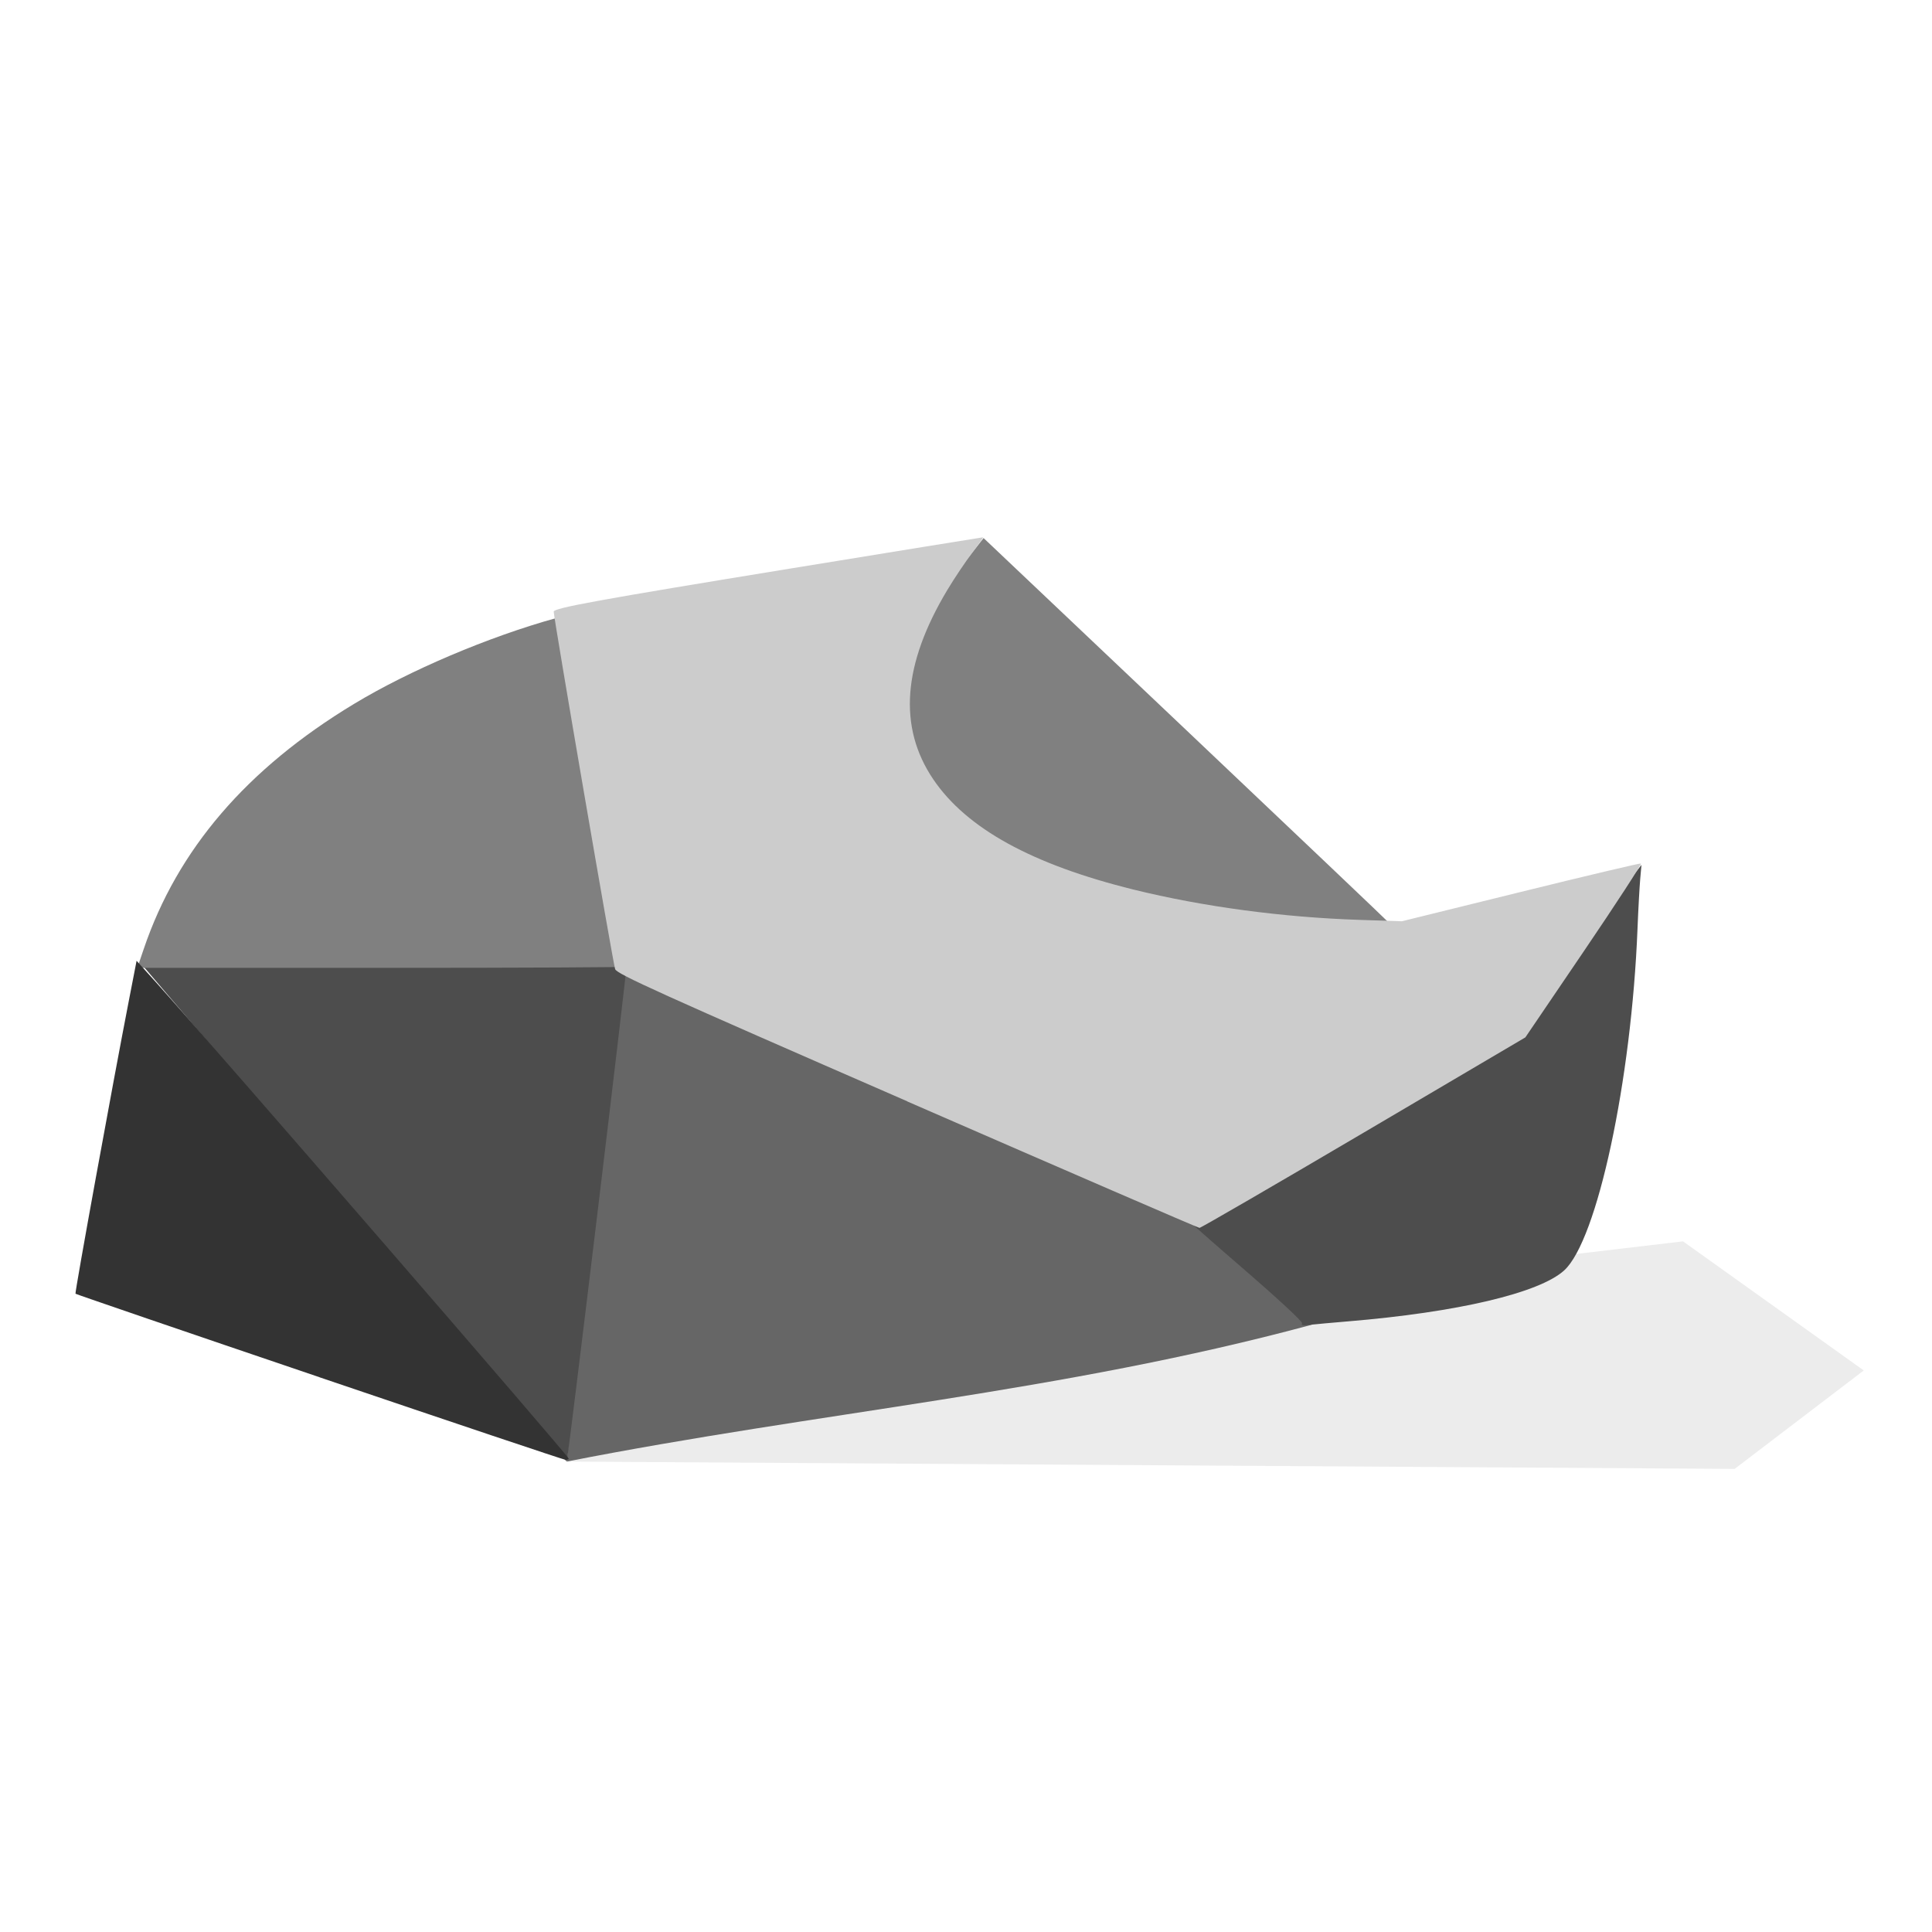 <?xml version="1.0" encoding="UTF-8" standalone="no"?>
<svg
   xmlns:dc="http://purl.org/dc/elements/1.1/"
   xmlns:cc="http://creativecommons.org/ns#"
   xmlns:rdf="http://www.w3.org/1999/02/22-rdf-syntax-ns#"
   xmlns:svg="http://www.w3.org/2000/svg"
   xmlns="http://www.w3.org/2000/svg"
   id="svg3150"
   version="1.1"
   viewBox="0 0 40 40"
   height="40mm"
   width="40mm">
  <defs
     id="defs15" />
  <g
     transform="translate(0,-257)"
     id="layer1">
    <path
       id="path884"
       d="m 11.734,287.26 24.18,0.152 2.673,-2.038 -3.742,-2.673 -6.515,0.768 -14.6,1.37 z"
       style="fill:#ececec;stroke:none;stroke-width:0.265px;stroke-linecap:butt;stroke-linejoin:miter;stroke-opacity:1" />
    <path
       id="path862"
       d="m 11.734,287.26 c -0.018,-0.017 1.186,-10.232 1.213,-10.269 0.005,-0.007 2.665,1.12 5.911,2.503 l 5.902,2.515 1.251,1.198 c 1.199,1.148 1.245,1.199 1.119,1.228 -5.163,1.392 -10.168,1.797 -15.396,2.825 z"
       style="fill:#666666;fill-opacity:1;stroke-width:0.047" />
    <path
       id="path864"
       d="m 7.317,282.104 -4.407,-5.166 5.024,-0.017 c 2.763,-0.01 5.033,-0.004 5.044,0.011 0.019,0.025 -1.22,10.305 -1.245,10.328 -0.006,0.006 -1.993,-2.315 -4.417,-5.157 z"
       style="fill:#4d4d4d;fill-opacity:1;stroke-width:0.056" />
    <path
       id="path866"
       d="m 26.959,284.401 c 0.022,-0.031 -0.506,-0.519 -1.329,-1.229 -0.751,-0.648 -1.355,-1.187 -1.342,-1.198 0.013,-0.011 1.606,-0.838 3.539,-1.838 l 3.516,-1.818 1.321,-1.706 1.321,-1.706 -0.026,0.291 c -0.014,0.16 -0.04,0.622 -0.056,1.028 -0.125,3.15 -0.834,6.455 -1.519,7.078 -0.514,0.467 -2.206,0.866 -4.469,1.054 -0.328,0.027 -0.686,0.06 -0.795,0.072 -0.14,0.016 -0.188,0.009 -0.162,-0.028 z"
       style="fill:#4d4d4d;fill-opacity:1;stroke-width:0.048" />
    <path
       id="path876"
       d="m 27.803,276.054 c -3.304,-0.207 -5.992,-0.853 -7.548,-1.814 -2.103,-1.298 -2.182,-3.185 -0.237,-5.66 l 0.346,-0.44 4.192,3.972 c 2.306,2.185 4.192,3.978 4.192,3.985 0,0.015 -0.086,0.011 -0.945,-0.043 z"
       style="fill:#808080;fill-opacity:1;stroke-width:0.051" />
    <path
       transform="matrix(0.265,0,0,0.265,0,257)"
       id="path880"
       d="m 11.229,74.143 c 2.636,-7.774 8.047,-14.082 16.421,-19.143 4.337,-2.621 10.502,-5.241 15.789,-6.708 0.902,-0.25 1.232,-0.282 1.284,-0.123 0.066,0.205 4.556,27.162 4.556,27.354 0,0.051 -8.673,0.093 -19.274,0.093 H 10.729 Z"
       style="fill:#808080;fill-opacity:1;stroke-width:0.179" />
    <path
       id="path878"
       d="m 18.785,279.802 c -5.145,-2.243 -6.008,-2.634 -6.049,-2.736 -0.04,-0.099 -1.272,-7.271 -1.272,-7.403 0,-0.075 0.92,-0.243 4.906,-0.893 2.176,-0.355 3.967,-0.645 3.98,-0.645 0.013,0 -0.087,0.145 -0.223,0.323 -0.136,0.178 -0.365,0.52 -0.51,0.761 -0.93,1.546 -1.027,2.844 -0.294,3.927 0.689,1.017 2.043,1.762 4.147,2.282 1.435,0.354 3.085,0.575 4.676,0.627 l 0.877,0.029 2.454,-0.605 c 1.35,-0.333 2.473,-0.599 2.496,-0.591 0.023,0.008 -0.506,0.821 -1.175,1.807 l -1.217,1.793 -3.349,1.973 c -1.842,1.085 -3.371,1.972 -3.398,1.971 -0.027,-6.6e-4 -2.749,-1.179 -6.05,-2.618 z"
       style="fill:#cccccc;fill-opacity:1;stroke-width:0.048" />
    <path
       id="path882"
       d="m 6.615,285.514 c -2.768,-0.939 -5.041,-1.717 -5.052,-1.729 -0.018,-0.02 0.766,-4.327 1.11,-6.095 l 0.155,-0.798 0.409,0.454 c 1.207,1.34 8.537,9.8 8.537,9.853 0,0.016 -0.028,0.027 -0.063,0.026 -0.035,-10e-4 -2.328,-0.771 -5.096,-1.71 z"
       style="fill:#333333;fill-opacity:1;stroke-width:0.059" />
  </g>
</svg>
